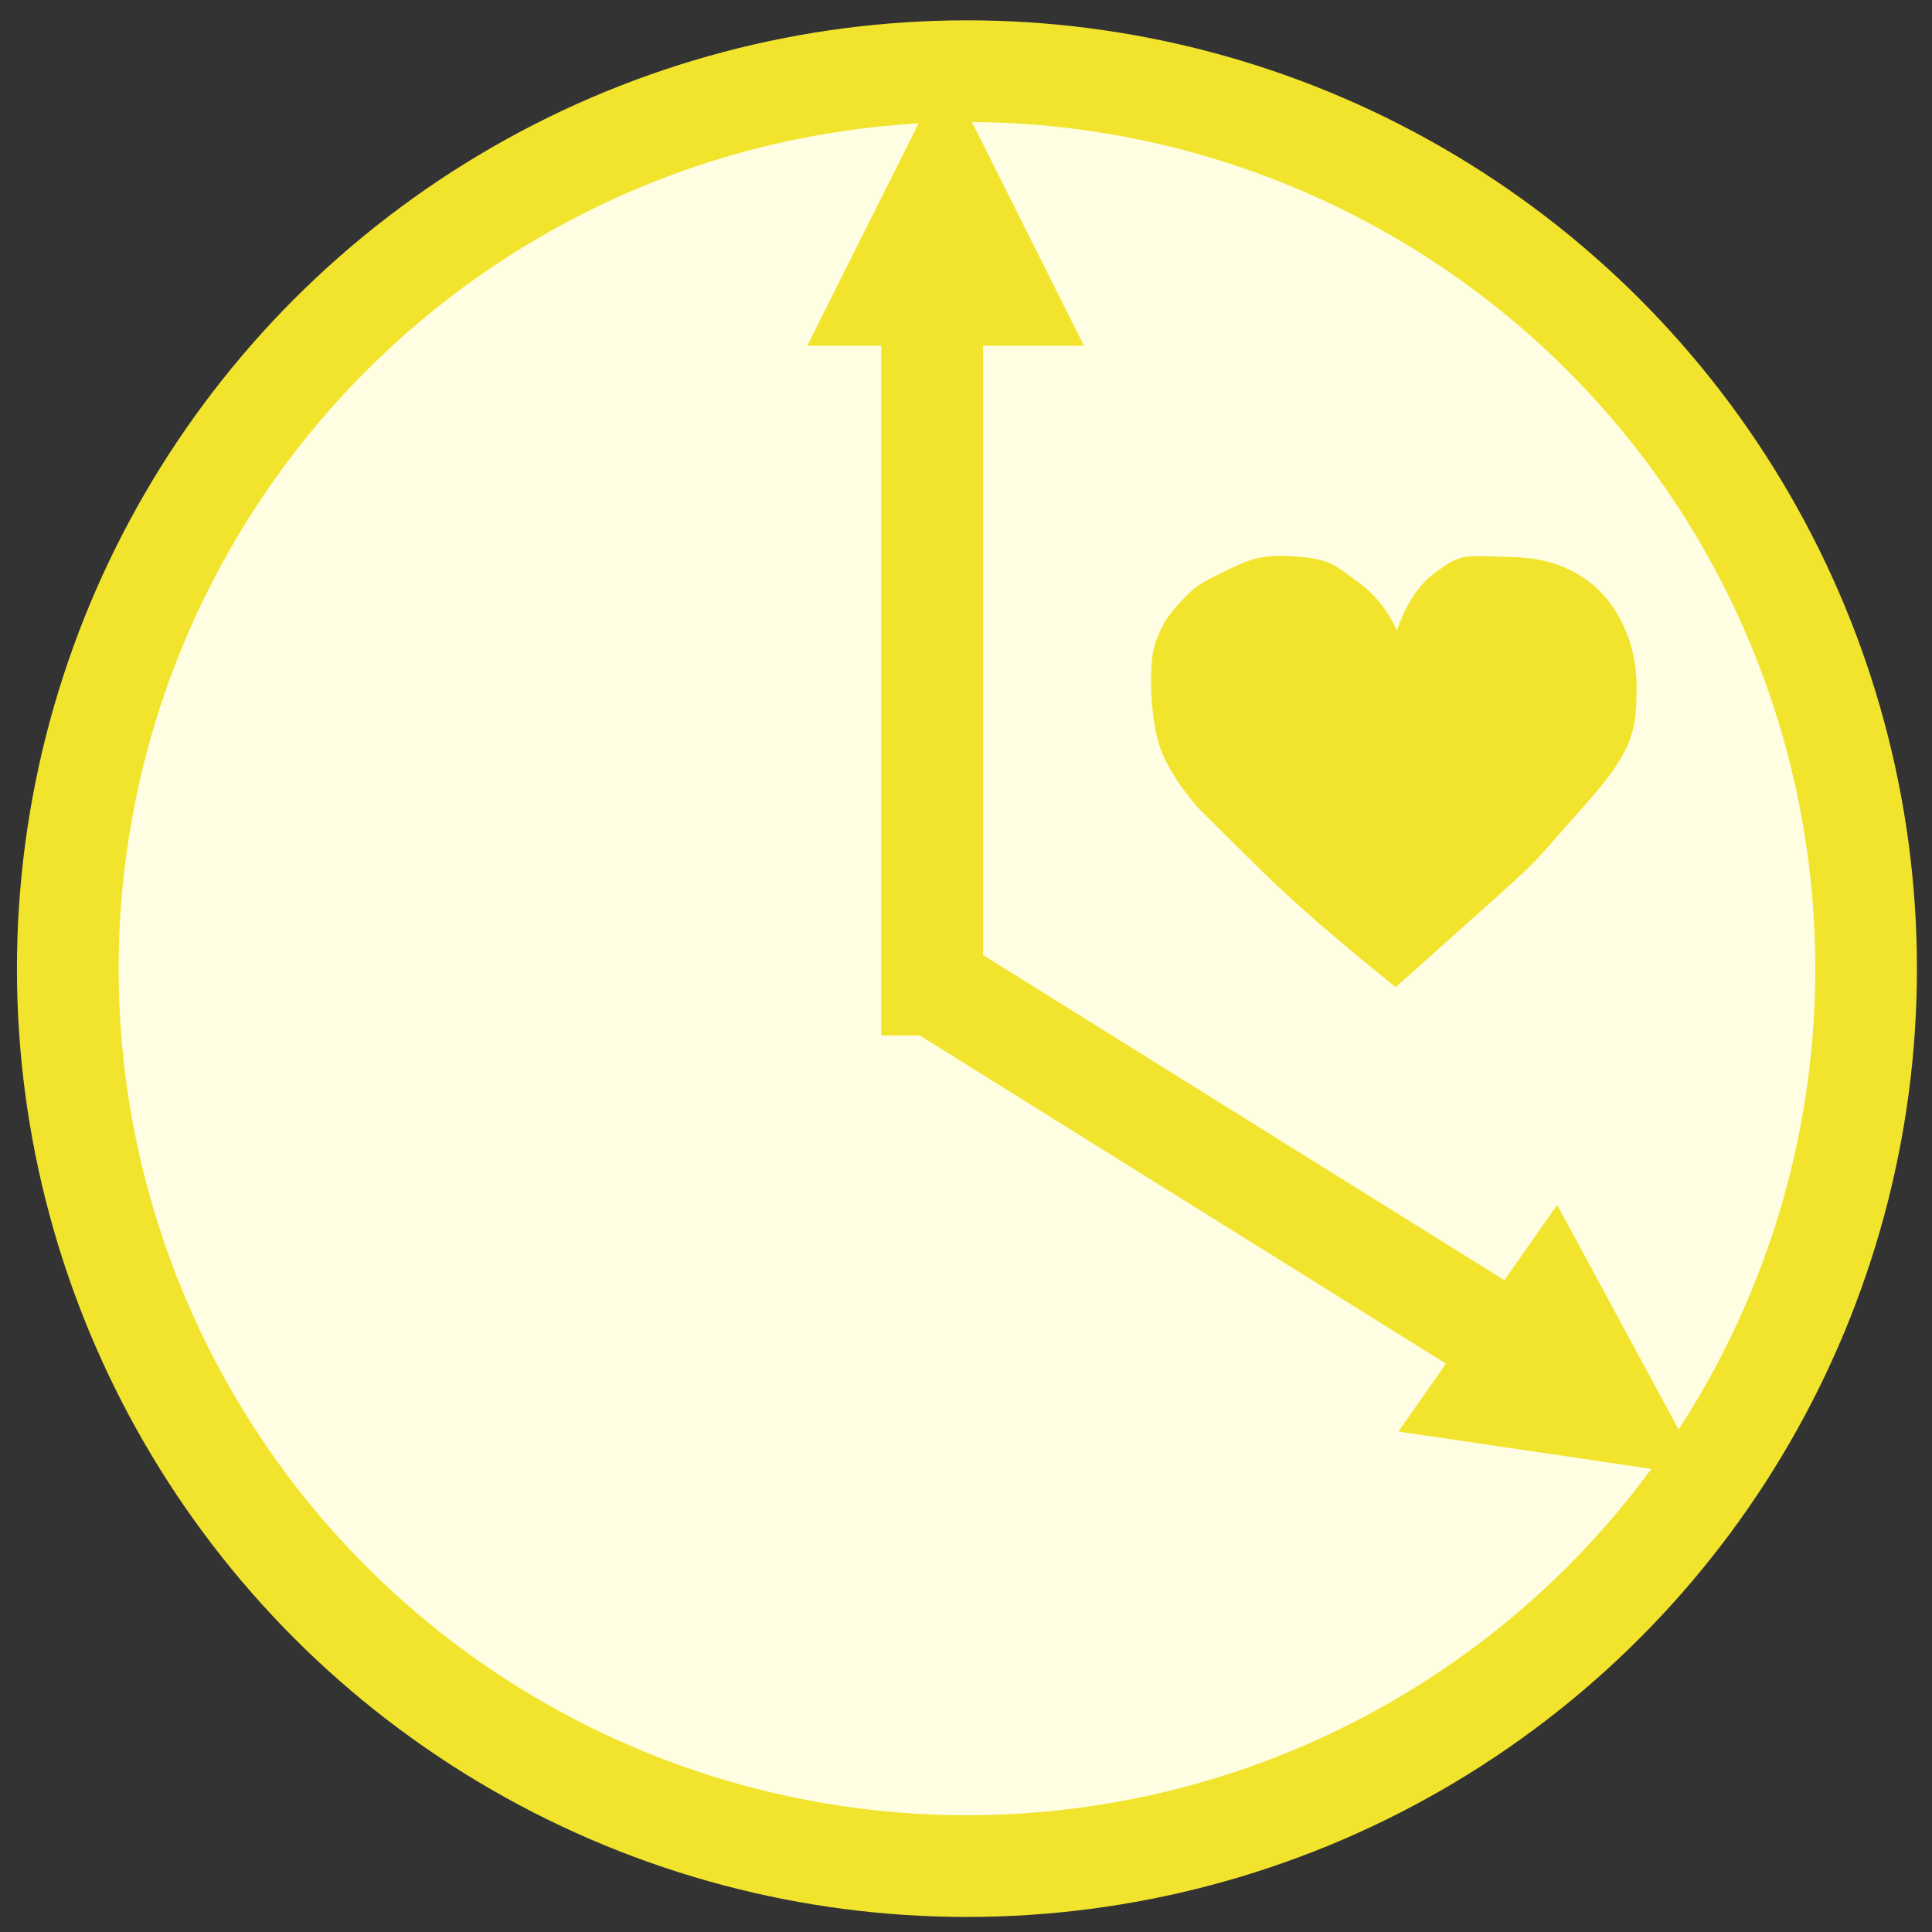 <!--
@Author: admin
@Date:   2017-05-08T10:07:05+02:00
@Last modified by:   admin
@Last modified time: 2017-05-08T10:07:16+02:00
-->




<svg width="57px" height="57px" viewBox="0 0 57 57" version="1.1" xmlns="http://www.w3.org/2000/svg" xmlns:xlink="http://www.w3.org/1999/xlink">
    <rect x="0" y="0" width="57" height="57" fill="#333333" stroke="none"/>
    <!-- Generator: Sketch 43.2 (39069) - http://www.bohemiancoding.com/sketch -->
    <desc>Created with Sketch.</desc>
    <defs></defs>
    <g id="Page-1" stroke="none" stroke-width="1" fill="none" fill-rule="evenodd">
        <g id="Mobile-Portrait" transform="translate(-21, -417)">
            <g id="FreetimeIconOff" transform="translate(23, 418)">
                <polygon id="Path-3" fill="#FFFBC2" points="26 28.033 25.91 0.351 36.22 2.984 45.275 8.54 50.646 15.864 52.708 22.873 52.966 29.332 51.941 36.225 48.581 41.897 48.29 42.259"></polygon>
                <ellipse id="Oval-2-Copy-20" stroke="#F2E42D" stroke-width="3" fill="#FFFDE2" cx="26.528" cy="27.578" rx="26.528" ry="26.478"></ellipse>
                <path d="M39.179,28.122 C39.179,28.122 40.896,26.593 42.209,25.415 C43.521,24.237 43.274,24.413 44.767,22.744 C46.26,21.075 46.27,20.492 46.285,19.256 C46.3,18.02 45.735,16.742 44.767,16.08 C43.799,15.418 42.939,15.444 42.068,15.418 C41.197,15.393 41.028,15.363 40.273,15.948 C39.519,16.533 39.213,17.615 39.213,17.615 C39.213,17.615 38.896,16.779 38.112,16.206 C37.329,15.632 37.253,15.498 36.21,15.418 C35.167,15.338 34.8,15.529 34.056,15.894 C33.311,16.26 33.246,16.316 32.824,16.766 C32.403,17.217 32.263,17.472 32.074,18.012 C31.886,18.552 31.911,20.325 32.286,21.214 C32.662,22.104 33.394,22.879 33.394,22.879 C33.394,22.879 33.674,23.167 35.256,24.722 C36.839,26.277 39.179,28.122 39.179,28.122 Z" id="Path-2" fill="#F2E42D"></path>
                <path d="M25.5,28.05 L25.5,7.15" id="Line" stroke="#F2E42D" stroke-width="3" stroke-linecap="square"></path>
                <polygon id="Triangle-3" stroke="#F2E42D" stroke-width="3" fill="#F2E42D" points="25.898 4.4 27.551 7.7 24.245 7.7"></polygon>
                <polygon id="Triangle-3-Copy" stroke="#F2E42D" stroke-width="3" fill="#F2E42D" transform="translate(44.18, 39.698) rotate(125) translate(-44.18, -39.698) " points="44.18 38.048 45.833 41.348 42.527 41.348"></polygon>
                <path d="M26.449,28.6 L44.206,39.675" id="Line-Copy-4" stroke="#F2E42D" stroke-width="3" stroke-linecap="square"></path>
            </g>
        </g>
    </g>
</svg>
